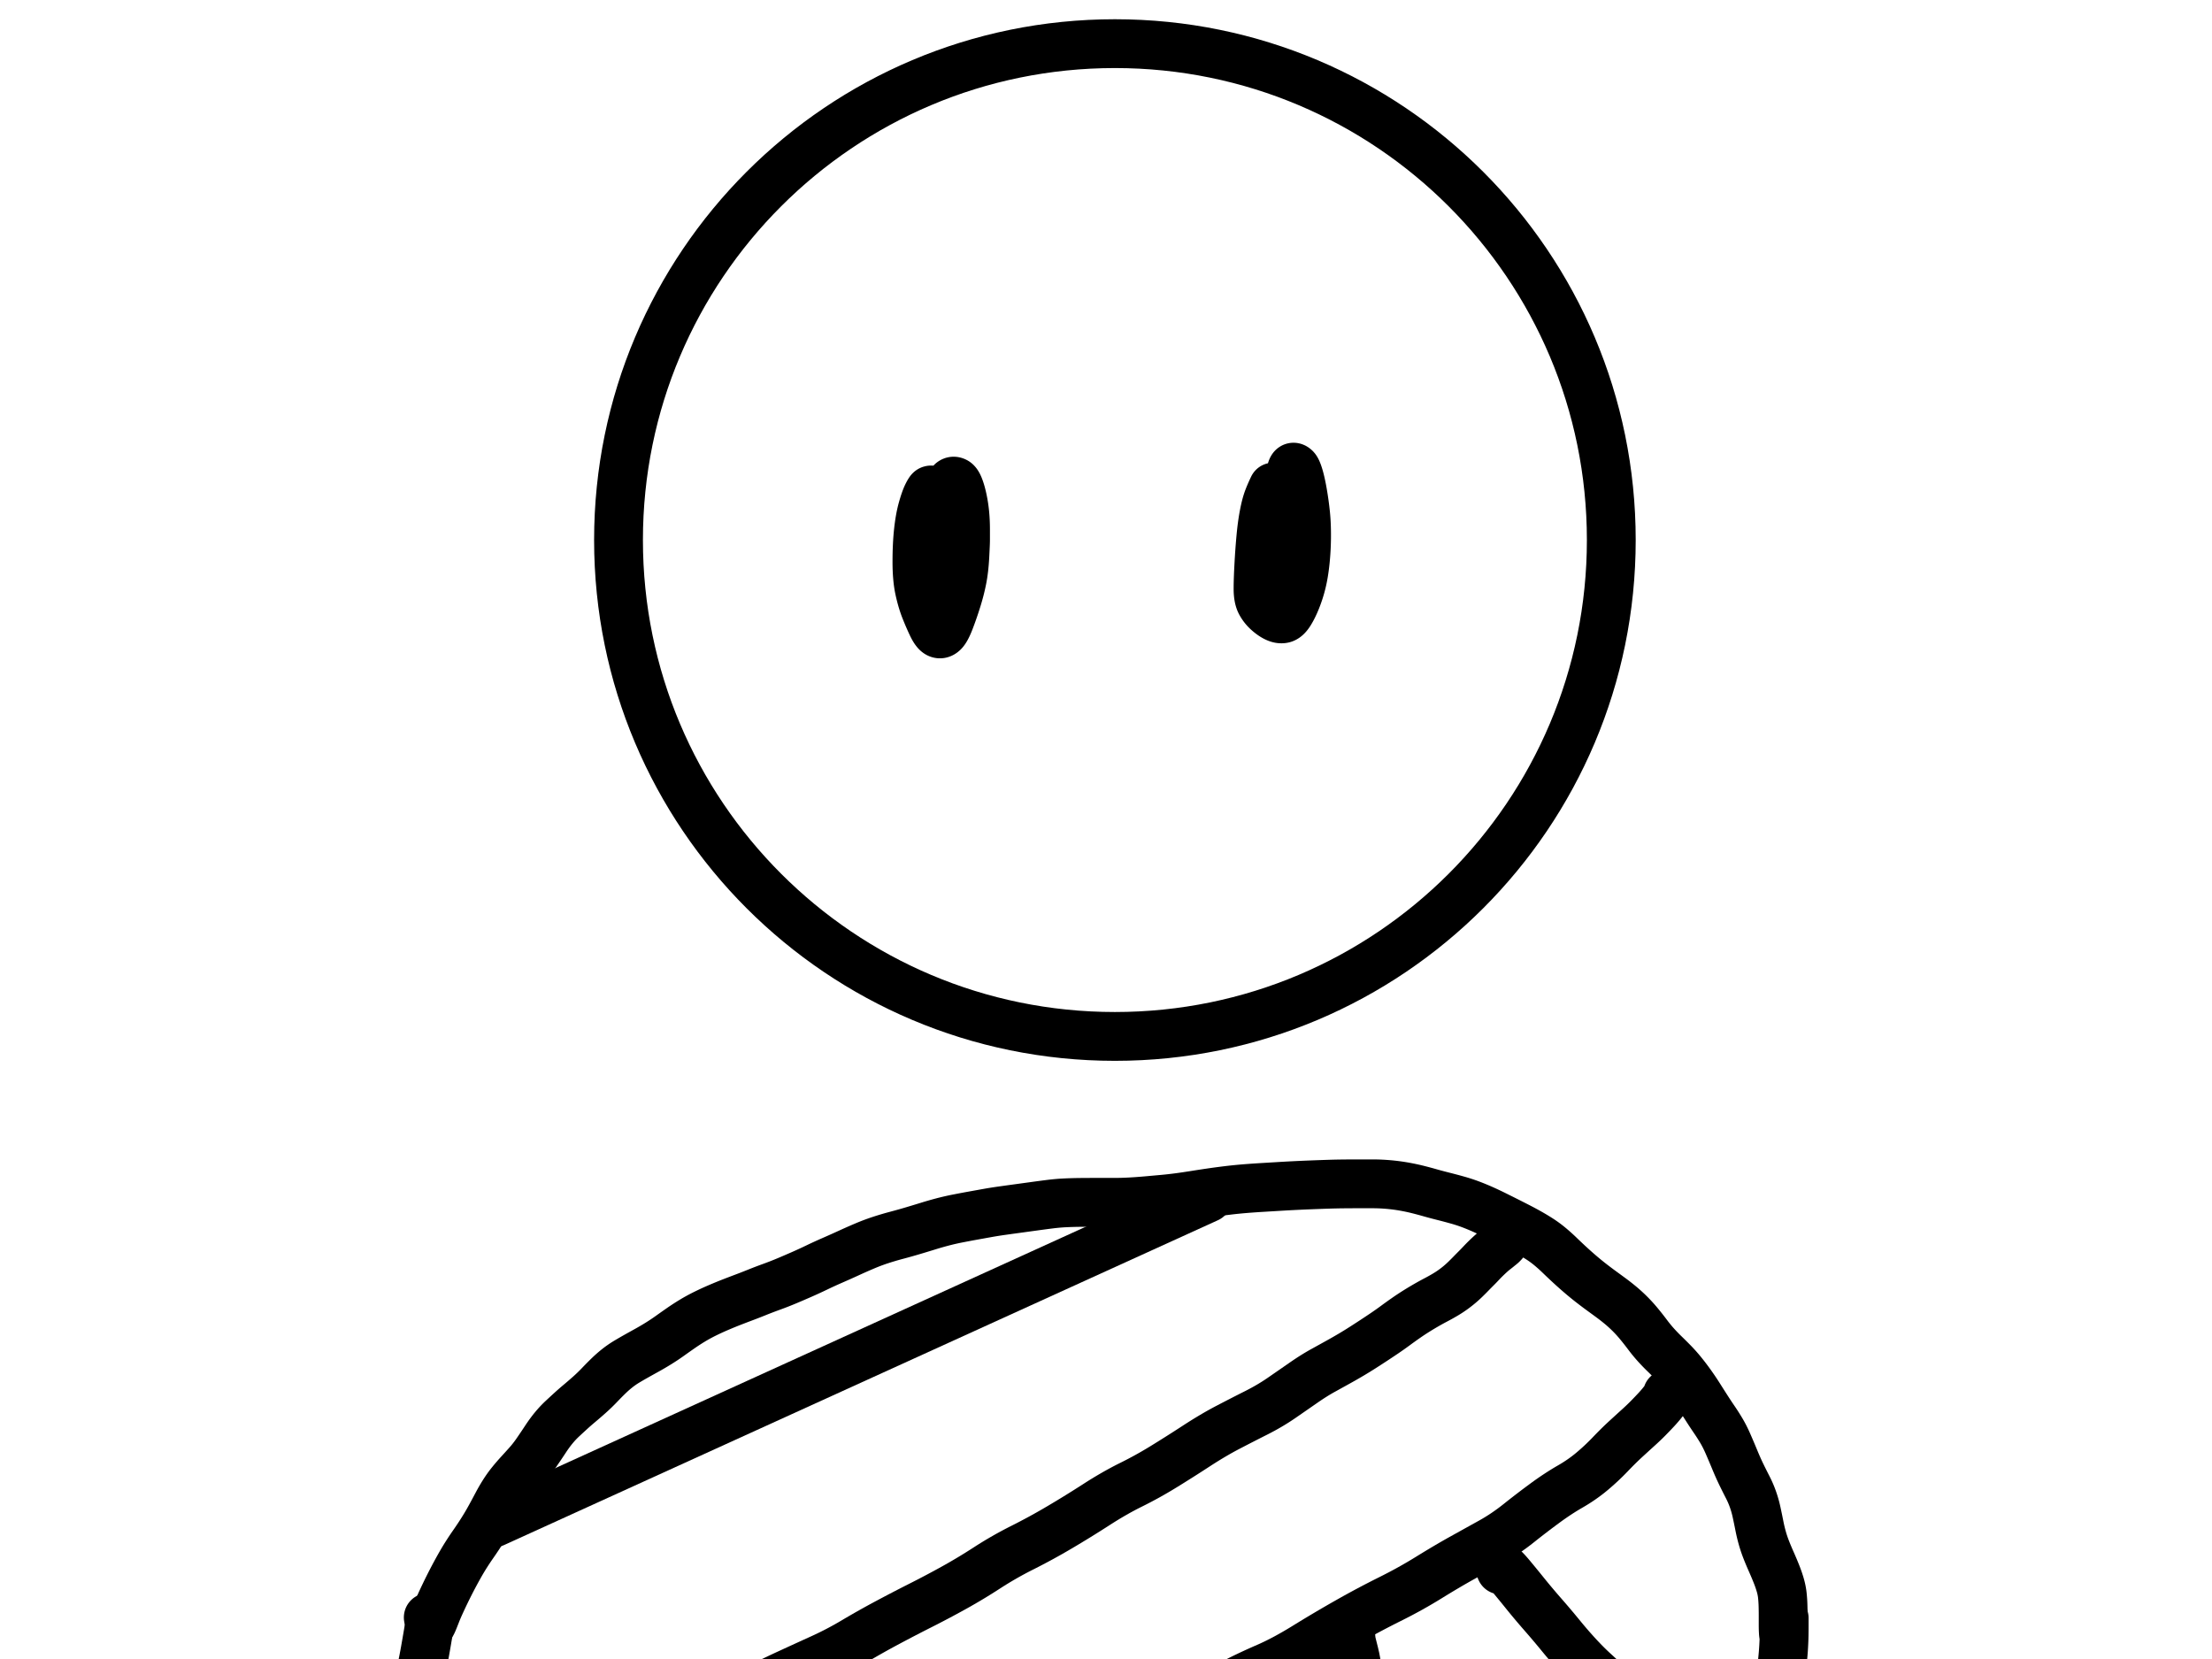 <svg xmlns="http://www.w3.org/2000/svg" width="1024pt" height="1024" viewBox="0 0 1024 768"><clipPath id="a"><path transform="matrix(1 0 0 -1 0 768)" d="M275.028 276.909h482.187v482.187H275.028z"/></clipPath><g clip-path="url(#a)"><path stroke-width="22.6" stroke-miterlimit="10" fill="none" stroke="#000" d="M516.122 20.204c126.915 0 229.793 102.879 229.793 229.794S643.037 479.791 516.122 479.791 286.328 376.913 286.328 249.998 389.207 20.204 516.122 20.204z"/></g><clipPath id="b"><path transform="matrix(1 0 0 -1 0 768)" d="M175.141-12.904h674.138v256.472H175.141z"/></clipPath><g clip-path="url(#b)"><path stroke-width="22.6" stroke-linecap="round" stroke-linejoin="round" fill="none" stroke="#000" d="M198.74 751.335c.047.457.104.734.173.829.07.095.15.142.242.142s.219-.047.38-.142c.161-.095.36-.387.596-.874.235-.488.515-1.138.837-1.949l1.14-2.88c.437-1.11.992-2.407 1.665-3.892a247.648 247.648 0 0 1 2.365-5.043 229.613 229.613 0 0 1 2.918-5.839 214.957 214.957 0 0 1 3.332-6.189c1.18-2.11 2.313-4.022 3.4-5.736a130.35 130.35 0 0 1 3.16-4.758 177.837 177.837 0 0 0 2.874-4.24c.898-1.368 1.775-2.76 2.633-4.176.857-1.415 1.76-2.99 2.71-4.726.95-1.735 1.934-3.565 2.952-5.49a77.294 77.294 0 0 1 3.125-5.392 51.33 51.33 0 0 1 3.366-4.694 92.447 92.447 0 0 1 3.746-4.344 449.66 449.66 0 0 0 4.023-4.447c1.363-1.528 2.719-3.265 4.065-5.211 1.347-1.947 2.69-3.94 4.031-5.982 1.341-2.042 2.659-3.84 3.954-5.393a45.206 45.206 0 0 1 3.918-4.169 567.447 567.447 0 0 1 3.885-3.58 121.792 121.792 0 0 1 4.03-3.515 196.456 196.456 0 0 0 4.584-3.962 79.614 79.614 0 0 0 4.713-4.551 145.903 145.903 0 0 1 4.273-4.312 51.914 51.914 0 0 1 4.065-3.547 40.934 40.934 0 0 1 4.126-2.849c1.387-.833 2.82-1.666 4.299-2.499 1.479-.833 3.145-1.76 4.998-2.784a126.006 126.006 0 0 0 5.524-3.236 94.56 94.56 0 0 0 5.17-3.438 462.996 462.996 0 0 1 5.033-3.548 103.995 103.995 0 0 1 5.343-3.476 77.865 77.865 0 0 1 5.826-3.198 124.38 124.38 0 0 1 6.422-2.959c2.221-.95 4.316-1.806 6.284-2.57a535.227 535.227 0 0 1 5.731-2.188 247.039 247.039 0 0 0 5.792-2.26 206.419 206.419 0 0 1 6.733-2.57c2.48-.901 4.877-1.84 7.19-2.815a490.538 490.538 0 0 0 6.871-2.959 220.382 220.382 0 0 0 6.87-3.166 214.343 214.343 0 0 1 7.286-3.334 437.465 437.465 0 0 0 7.527-3.366 277.522 277.522 0 0 1 7.328-3.237 92.894 92.894 0 0 1 7.19-2.712 137.328 137.328 0 0 1 7.63-2.26 274.64 274.64 0 0 0 7.77-2.188c2.474-.738 4.799-1.444 6.974-2.117s4.362-1.299 6.56-1.877a114.282 114.282 0 0 1 7.017-1.6c2.48-.487 4.82-.93 7.018-1.326 2.198-.397 4.394-.792 6.586-1.185s4.437-.751 6.733-1.075c2.296-.323 4.727-.66 7.294-1.01 2.566-.35 5.098-.697 7.595-1.042 2.498-.345 4.938-.669 7.32-.97a92.86 92.86 0 0 1 7.147-.629c2.383-.116 4.94-.185 7.674-.207 2.733-.022 5.395-.032 7.984-.032h7.354c2.314 0 4.722-.07 7.225-.208 2.503-.138 5.061-.323 7.674-.556a5972.5 5972.5 0 0 0 7.354-.66c2.29-.208 4.592-.462 6.905-.765 2.314-.302 4.777-.662 7.39-1.08a584.06 584.06 0 0 1 7.949-1.218 305.31 305.31 0 0 1 7.812-1.042c2.52-.302 5.029-.557 7.526-.764 2.498-.207 5.102-.393 7.812-.557 2.71-.164 5.395-.326 8.053-.485a666.033 666.033 0 0 1 14.64-.732c2.428-.095 4.963-.188 7.604-.278 2.642-.09 5.13-.149 7.467-.175 2.336-.026 4.673-.039 7.009-.039h7.009c2.336 0 4.718.106 7.147.317a83.92 83.92 0 0 1 7.043.907c2.268.393 4.42.844 6.457 1.353s3.993 1.031 5.87 1.566c1.875.536 3.924 1.082 6.145 1.638 2.221.557 4.397 1.135 6.526 1.735a73.86 73.86 0 0 1 5.964 1.942c1.847.695 3.686 1.448 5.516 2.26 1.83.811 3.637 1.657 5.42 2.537a863.22 863.22 0 0 1 10.997 5.53c1.853.949 3.623 1.898 5.309 2.848a98.466 98.466 0 0 1 4.86 2.92 48.346 48.346 0 0 1 4.652 3.411 79.168 79.168 0 0 1 4.687 4.208 251.387 251.387 0 0 0 4.86 4.583c1.663 1.528 3.34 3.01 5.032 4.448a135.434 135.434 0 0 0 4.929 4 208.397 208.397 0 0 0 4.54 3.412c1.433 1.045 2.857 2.087 4.273 3.127a96.326 96.326 0 0 1 4.272 3.334 66.752 66.752 0 0 1 4.368 3.962 62.647 62.647 0 0 1 4.342 4.765 140.408 140.408 0 0 1 3.996 5.075 66.89 66.89 0 0 0 3.816 4.655 83.988 83.988 0 0 0 3.953 4.104c1.34 1.3 2.693 2.644 4.057 4.033a68.008 68.008 0 0 1 4.065 4.552 104.38 104.38 0 0 1 4.135 5.425c1.41 1.972 2.75 3.966 4.022 5.981a785.227 785.227 0 0 0 3.54 5.561 199.114 199.114 0 0 0 3.227 4.869 101.297 101.297 0 0 1 3.229 5.043c1.087 1.808 2.152 3.906 3.194 6.292a423.6 423.6 0 0 1 3.159 7.439c1.064 2.572 2.106 4.9 3.124 6.985a281.603 281.603 0 0 0 2.84 5.664 44.545 44.545 0 0 1 2.357 5.458 48.605 48.605 0 0 1 1.735 6.117c.46 2.133.889 4.206 1.286 6.222.397 2.015.86 3.951 1.39 5.807a58.044 58.044 0 0 0 1.838 5.425c.696 1.76 1.462 3.58 2.296 5.457.835 1.878 1.62 3.742 2.357 5.594a56.031 56.031 0 0 1 1.804 5.211c.466 1.623.78 3.187.94 4.693.162 1.507.265 3.037.311 4.59.046 1.554.07 3.108.07 4.661v4.416c0 1.39.034 2.593.103 3.612"/></g><clipPath id="c"><path transform="matrix(1 0 0 -1 0 768)" d="M170.359-33.445h52.396v76.267h-52.396z"/></clipPath><g clip-path="url(#c)"><path stroke-width="22.6" stroke-linecap="round" stroke-linejoin="round" fill="none" stroke="#000" d="M198.257 748.778c.23 0 .415.01.553.032.138.022.23.08.276.175.046.095.07.339.07.732 0 .392-.093 1.145-.277 2.259-.184 1.113-.46 2.77-.829 4.972a716.452 716.452 0 0 1-1.251 7.231c-.466 2.62-.93 5.02-1.39 7.199-.46 2.18-.817 3.802-1.07 4.868"/></g><clipPath id="d"><path transform="matrix(1 0 0 -1 0 768)" d="M205.058 39.424h377.674V237.01H205.058z"/></clipPath><g clip-path="url(#d)"><path stroke-width="22.6" stroke-linecap="round" stroke-linejoin="round" fill="none" stroke="#000" d="M228.658 704.976 559.132 554.59"/></g><clipPath id="e"><path transform="matrix(1 0 0 -1 0 768)" d="M263.443-66.954h456.585V217.68H263.443z"/></clipPath><g clip-path="url(#e)"><path stroke-width="22.6" stroke-linecap="round" stroke-linejoin="round" fill="none" stroke="#000" d="M696.428 573.921v.524c0 .117-.011.244-.034.382-.023.138-.115.3-.277.486a13.6 13.6 0 0 1-.587.628c-.23.233-.495.466-.794.699-.299.233-.659.522-1.079.867-.42.346-.929.75-1.528 1.211a34.165 34.165 0 0 0-1.942 1.631 79.251 79.251 0 0 0-2.192 2.053 67.693 67.693 0 0 0-2.288 2.33 97.012 97.012 0 0 1-2.287 2.363c-.765.764-1.565 1.575-2.4 2.434-.834.86-1.703 1.729-2.606 2.61a50.917 50.917 0 0 1-2.806 2.537 51.745 51.745 0 0 1-3.15 2.434 48.903 48.903 0 0 1-3.72 2.402 98.035 98.035 0 0 1-4.135 2.292c-1.41.738-2.843 1.525-4.299 2.363a151.415 151.415 0 0 0-4.583 2.75c-1.6.998-3.197 2.05-4.79 3.16a221.418 221.418 0 0 0-4.895 3.509 154.186 154.186 0 0 1-5.067 3.58 390.702 390.702 0 0 1-5.067 3.373 635.055 635.055 0 0 1-4.997 3.237 182.326 182.326 0 0 1-5.24 3.23 234.901 234.901 0 0 1-5.938 3.405c-2.13 1.183-4.58 2.54-7.355 4.072-2.773 1.532-5.745 3.399-8.916 5.6-3.17 2.201-6.549 4.54-10.134 7.018-3.585 2.477-7.54 4.805-11.868 6.985-4.328 2.18-8.713 4.428-13.155 6.746-4.442 2.317-9.28 5.179-14.51 8.584a690.303 690.303 0 0 1-15.2 9.626 187 187 0 0 1-15.028 8.313c-5.116 2.529-10.439 5.578-15.969 9.147a499.93 499.93 0 0 1-17.004 10.494 286.986 286.986 0 0 1-17.247 9.42 171.254 171.254 0 0 0-16.417 9.386 257.827 257.827 0 0 1-15.762 9.452 454.18 454.18 0 0 1-14.993 7.924 732.841 732.841 0 0 0-15.2 7.892 380.483 380.483 0 0 0-15.511 8.726 154.46 154.46 0 0 1-14.994 7.86c-5.046 2.295-9.94 4.533-14.682 6.713a535.165 535.165 0 0 0-14.19 6.778c-4.72 2.339-9 4.482-12.845 6.428a115.847 115.847 0 0 1-11.489 5.076 573.878 573.878 0 0 0-9.995 3.858 194.86 194.86 0 0 0-8.26 3.509 188.95 188.95 0 0 0-8.572 4.169 376.9 376.9 0 0 0-8.399 4.454 650.95 650.95 0 0 1-4.402 2.402"/></g><clipPath id="f"><path transform="matrix(1 0 0 -1 0 768)" d="M529.973-44.84h265.514v191.048H529.973z"/></clipPath><g clip-path="url(#f)"><path stroke-width="22.6" stroke-linecap="round" stroke-linejoin="round" fill="none" stroke="#000" d="M771.887 645.392c-.369 1.07-.774 1.905-1.217 2.505-.444.6-1.01 1.318-1.7 2.156a62.927 62.927 0 0 1-2.53 2.855c-.996 1.066-2.14 2.259-3.435 3.58a106.51 106.51 0 0 1-4.515 4.311 1334.67 1334.67 0 0 0-5.904 5.386c-2.221 2.037-4.615 4.4-7.182 7.09a105.224 105.224 0 0 1-8.398 7.858c-3.033 2.551-6.422 4.903-10.168 7.057-3.746 2.153-7.61 4.691-11.593 7.613a391.333 391.333 0 0 0-12.257 9.387c-4.189 3.336-8.459 6.208-12.81 8.617-4.35 2.408-8.838 4.898-13.465 7.47-4.626 2.572-9.75 5.598-15.373 9.077-5.622 3.478-11.6 6.793-17.936 9.943a409.853 409.853 0 0 0-19.396 10.326 598.09 598.09 0 0 0-19.68 11.646c-6.526 4.031-12.485 7.216-17.876 9.556-5.392 2.339-10.218 4.609-14.476 6.81a205.845 205.845 0 0 0-12.395 6.953"/></g><clipPath id="g"><path transform="matrix(1 0 0 -1 0 768)" d="M670.688-49.565h112.093V66.736H670.688z"/></clipPath><g clip-path="url(#g)"><path stroke-width="22.6" stroke-linecap="round" stroke-linejoin="round" fill="none" stroke="#000" d="M694.77 726.806c0-.086-.034-.2-.103-.343-.069-.143-.138-.283-.207-.421a1.465 1.465 0 0 1-.138-.414 2.518 2.518 0 0 1-.034-.415c0-.138.034-.23.103-.278.07-.048.472.173 1.209.66.736.488 1.95 1.74 3.642 3.755a585.35 585.35 0 0 1 6.664 8.131 322.678 322.678 0 0 0 8.33 9.905 380.889 380.889 0 0 1 8.329 9.84 201.87 201.87 0 0 0 8.019 9.251c2.595 2.806 5.05 5.261 7.363 7.367a204.771 204.771 0 0 1 6.31 5.976 131.452 131.452 0 0 1 5.273 5.528c1.623 1.809 3.174 3.373 4.653 4.694 1.479 1.32 2.682 2.304 3.608 2.952"/></g><clipPath id="h"><path transform="matrix(1 0 0 -1 0 768)" d="M600.857-37.2h53.087v73.548h-53.087z"/></clipPath><g clip-path="url(#h)"><path stroke-width="22.6" stroke-linecap="round" stroke-linejoin="round" fill="none" stroke="#000" d="M624.457 755.252c.046.043.126.11.242.2.115.091.218.207.31.35.092.142.161.328.207.557.047.228.081.541.104.938.023.397.07.943.138 1.638.07.695.242 1.575.518 2.642.276 1.066.59 2.304.941 3.715.351 1.412.653 2.849.906 4.312.254 1.463.438 2.773.553 3.93.115 1.156.218 2.175.31 3.055.092.88.196 1.623.311 2.227.115.604.253 1.055.415 1.353.16.298.322.563.483.797.161.233.276.397.345.492"/></g><clipPath id="i"><path transform="matrix(1 0 0 -1 0 768)" d="M800.198-56.66h49.358v99.132h-49.358z"/></clipPath><g clip-path="url(#i)"><path stroke-width="22.6" stroke-linecap="round" stroke-linejoin="round" fill="none" stroke="#000" d="M825.956 749.127v3.995c0 .859-.012 2.065-.035 3.619-.023 1.553-.092 3.349-.207 5.386a137.252 137.252 0 0 1-.484 6.118 773.24 773.24 0 0 0-.586 6.014c-.185 1.968-.346 3.869-.484 5.703a118.59 118.59 0 0 0-.285 5.322 111.343 111.343 0 0 0-.043 4.965c.023 1.597.141 3.01.354 4.24.213 1.23.365 2.251.458 3.062.092.812.138 1.507.138 2.085 0 .578-.115.96-.346 1.146"/></g><clipPath id="j"><path transform="matrix(1 0 0 -1 0 768)" d="M400.877 450.488h69.695v118.606h-69.695z"/></clipPath><g clip-path="url(#j)"><path stroke-width="22.6" stroke-linecap="round" stroke-linejoin="round" fill="none" stroke="#000" d="m431.693 227.09-.276-.175c-.184-.117-.414-.127-.69-.032-.276.095-.763.85-1.459 2.265-.696 1.416-1.45 3.572-2.262 6.468-.81 2.896-1.435 6.394-1.873 10.494-.437 4.1-.656 8.735-.656 13.905s.38 9.493 1.14 12.967c.76 3.475 1.66 6.522 2.701 9.141a123.726 123.726 0 0 0 3.09 7.16c1.02 2.154 1.957 3.464 2.815 3.93.857.466 1.714.27 2.572-.59.857-.858 1.818-2.666 2.883-5.424a158.339 158.339 0 0 0 3.194-9.18c1.064-3.362 1.907-6.608 2.529-9.737.621-3.129 1.038-6.709 1.251-10.74.213-4.03.32-6.497.32-7.4v-5.075c0-2.481-.107-4.857-.32-7.127a60.19 60.19 0 0 0-1.01-6.707c-.46-2.201-.98-4.055-1.562-5.561-.581-1.506-1.171-2.41-1.77-2.712-.598-.303-1.13-.303-1.596 0-.466.302-.815.938-1.045 1.91-.23.97-.345 1.838-.345 2.602"/></g><clipPath id="k"><path transform="matrix(1 0 0 -1 0 768)" d="M558.786 457.648h69.694v117.907h-69.694z"/></clipPath><g clip-path="url(#k)"><path stroke-width="22.6" stroke-linecap="round" stroke-linejoin="round" fill="none" stroke="#000" d="M589.395 225.497c-1.243 2.598-2.155 4.765-2.736 6.5-.582 1.735-1.137 4.04-1.666 6.914-.53 2.874-.97 6.189-1.32 9.944a330.25 330.25 0 0 0-.907 12.552c-.253 4.614-.38 8.334-.38 11.161s.406 5.004 1.217 6.532a14.837 14.837 0 0 0 3.228 4.098c1.341 1.204 2.636 2.098 3.885 2.68 1.248.583 2.37.758 3.366.525.995-.233 2.003-1.161 3.021-2.784 1.019-1.623 2.014-3.638 2.987-6.047a58.86 58.86 0 0 0 2.494-7.749c.69-2.758 1.235-6.014 1.632-9.769.397-3.755.607-7.602.63-11.542.023-3.94-.127-7.476-.45-10.604-.322-3.13-.762-6.317-1.32-9.562-.558-3.246-1.136-5.866-1.735-7.86-.598-1.993-1.142-3.232-1.631-3.715-.49-.484-.895-.622-1.217-.415-.323.207-.61.89-.864 2.046-.253 1.157-.497 2.697-.733 4.622-.236 1.925-.4 4.094-.492 6.506-.092 2.413-.138 4.73-.138 6.953s.115 4.25.345 6.08c.23 1.829.417 3.52.561 5.075.144 1.553.216 2.447.216 2.68"/></g></svg>